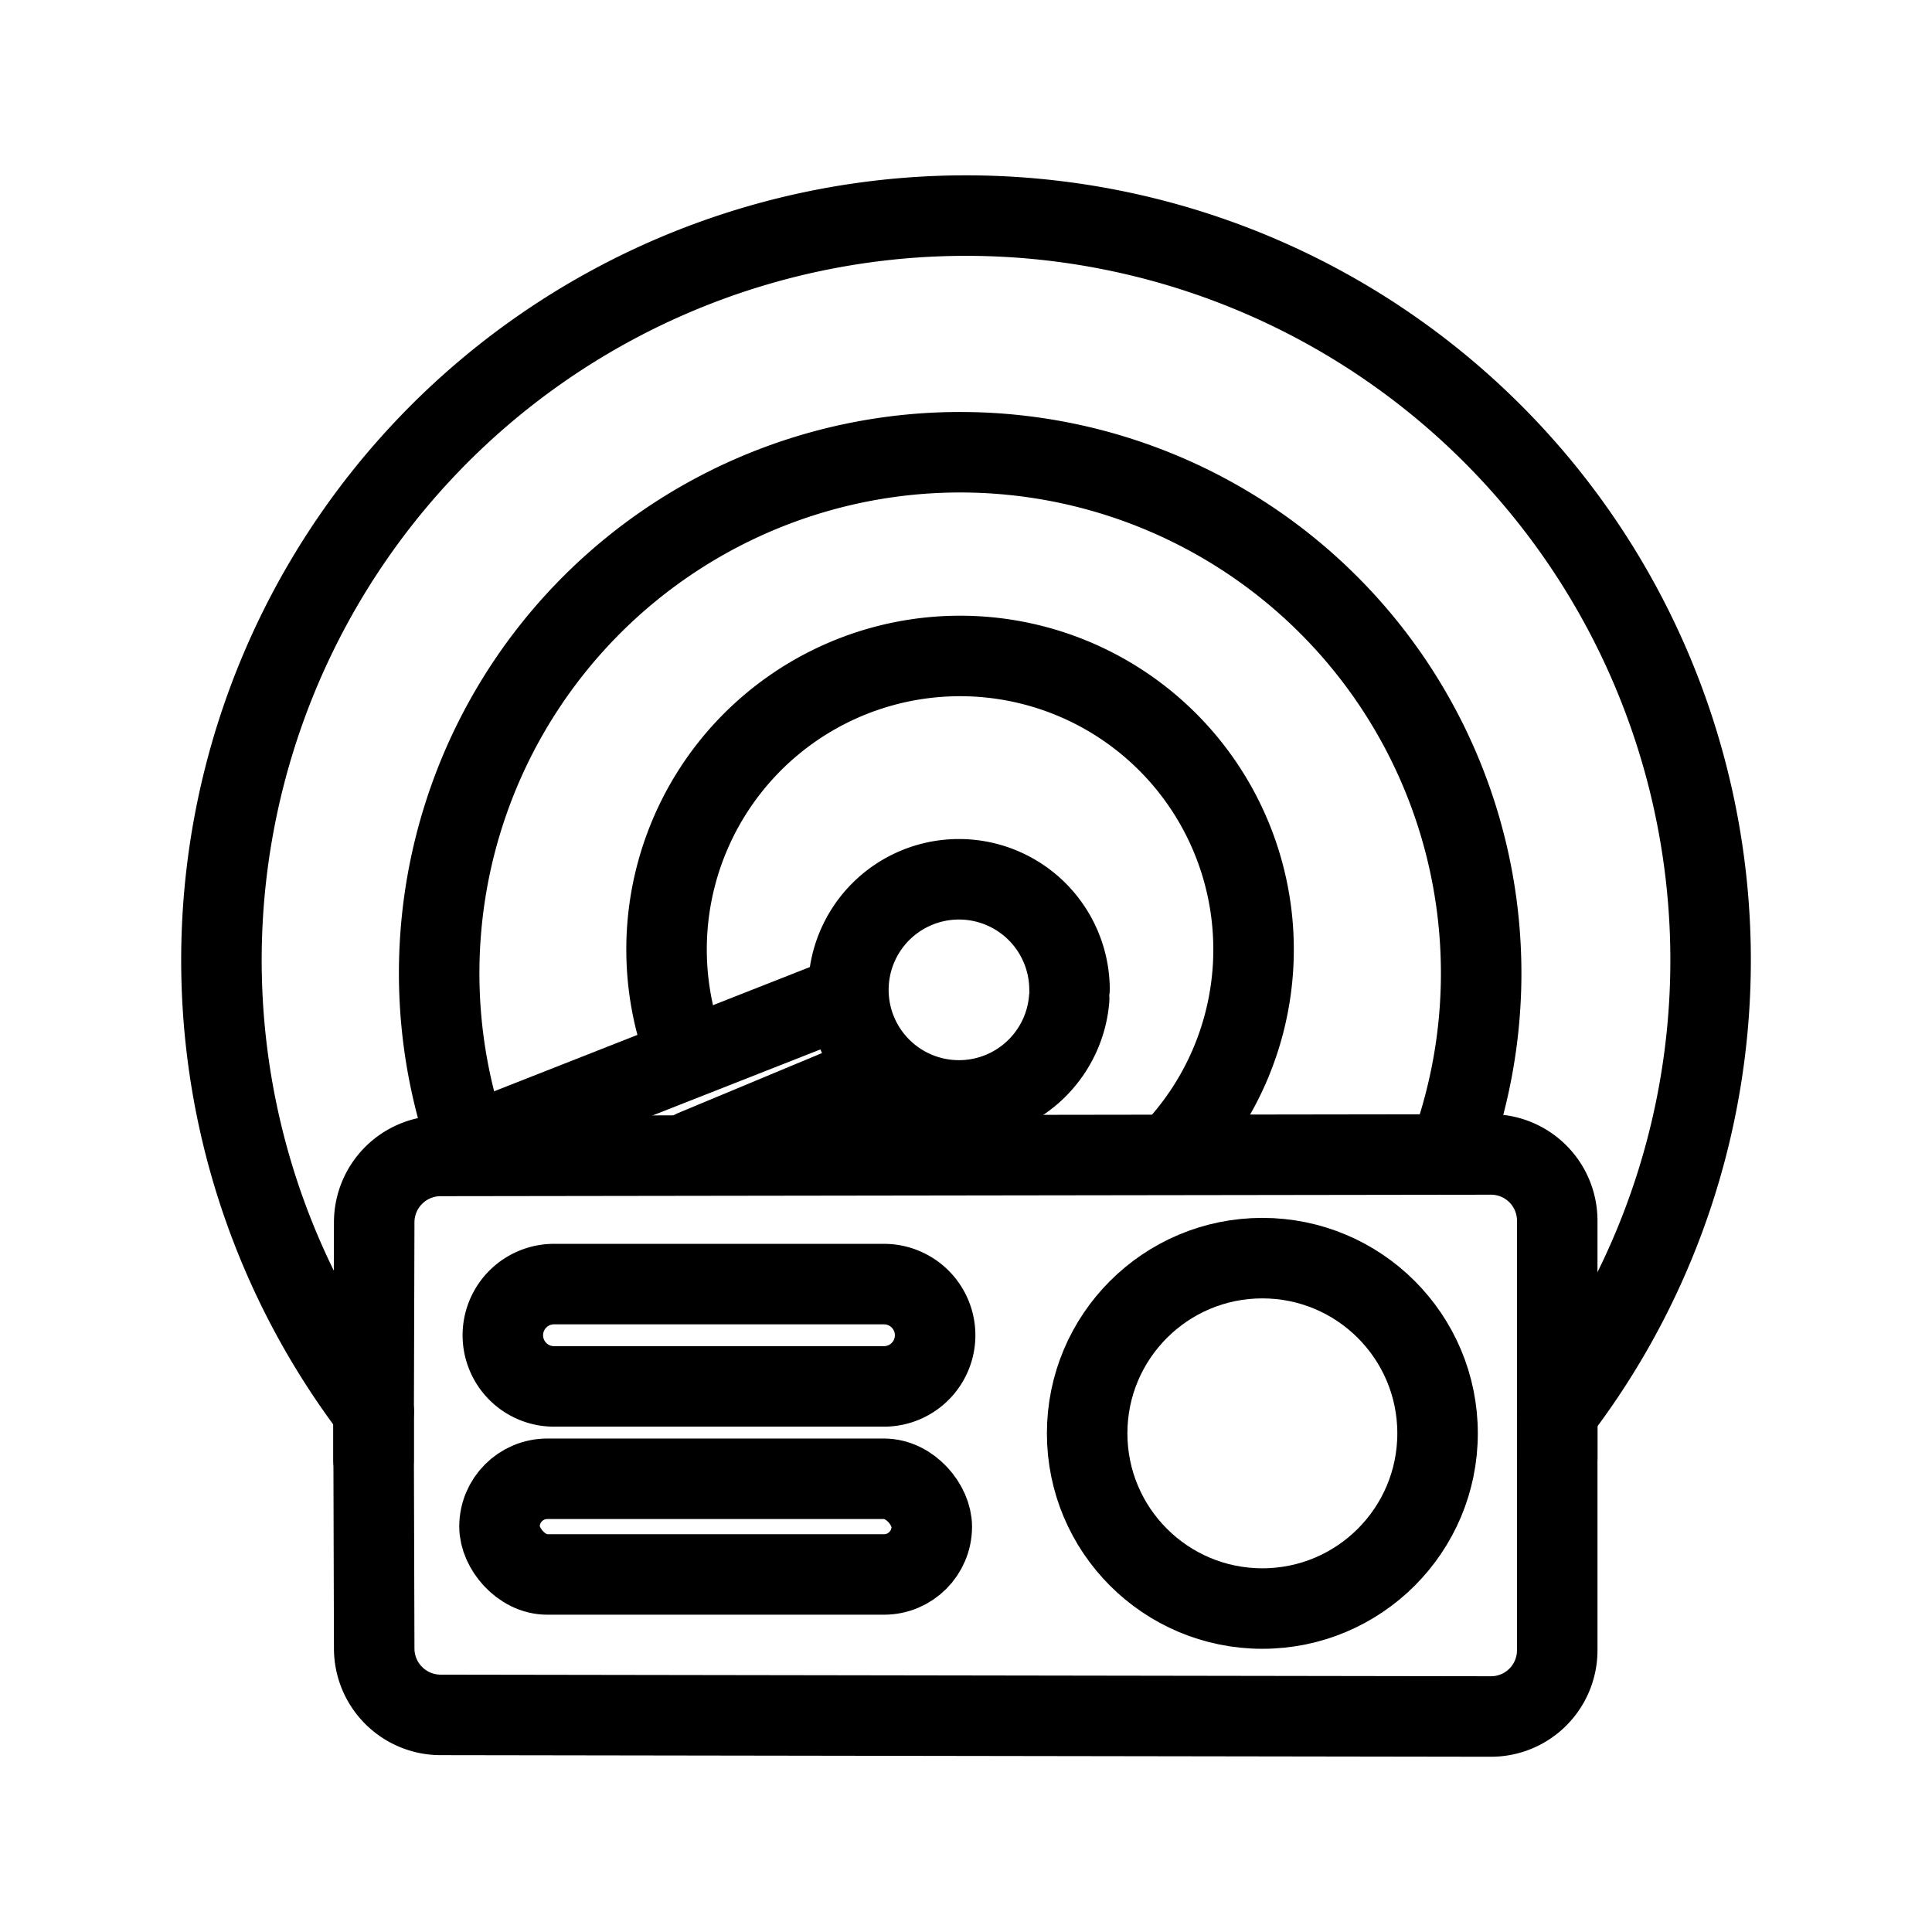 <svg xmlns="http://www.w3.org/2000/svg" viewBox="0 0 48 48"><defs><style>.a{stroke-width:2px;stroke-width:2px;fill:none;stroke:#000;stroke-linecap:round;stroke-linejoin:round;}</style></defs><path class="a" d="M9.284,35.064a18.499,18.499,0,1,1,29.443-.013"/><path class="a" d="M38.689,36.226V30.328a1.645,1.645,0,0,0-1.644-1.646h-.001l-26.102.037a1.65,1.65,0,0,0-1.645,1.645L9.28,36.262"/><path class="a" d="M13.764,31.903h8.198a1.271,1.271,0,0,1,1.271,1.271h0a1.271,1.271,0,0,1-1.271,1.271H13.764a1.271,1.271,0,0,1-1.271-1.271h0A1.271,1.271,0,0,1,13.764,31.903Z"/><rect class="a" x="12.41" y="36.74" width="10.74" height="2.377" rx="1.188"/><path class="a" d="M38.689,35.099v5.902a1.645,1.645,0,0,1-1.645,1.645h0l-26.102-.04a1.65,1.65,0,0,1-1.645-1.645L9.28,35.066"/><path class="a" d="M26.563,24.816a2.747,2.747,0,1,1,.009-.247"/><path class="a" d="M11.001,28.689l9.829-3.867m-3.602,3.756,4.431-1.847"/><path class="a" d="M16.869,25.688a7.292,7.292,0,1,1,12.313,2.878"/><path class="a" d="M11.454,27.889a12.944,12.944,0,1,1,24.627.542"/><circle class="a" cx="31.363" cy="35.611" r="4.353"/></svg>